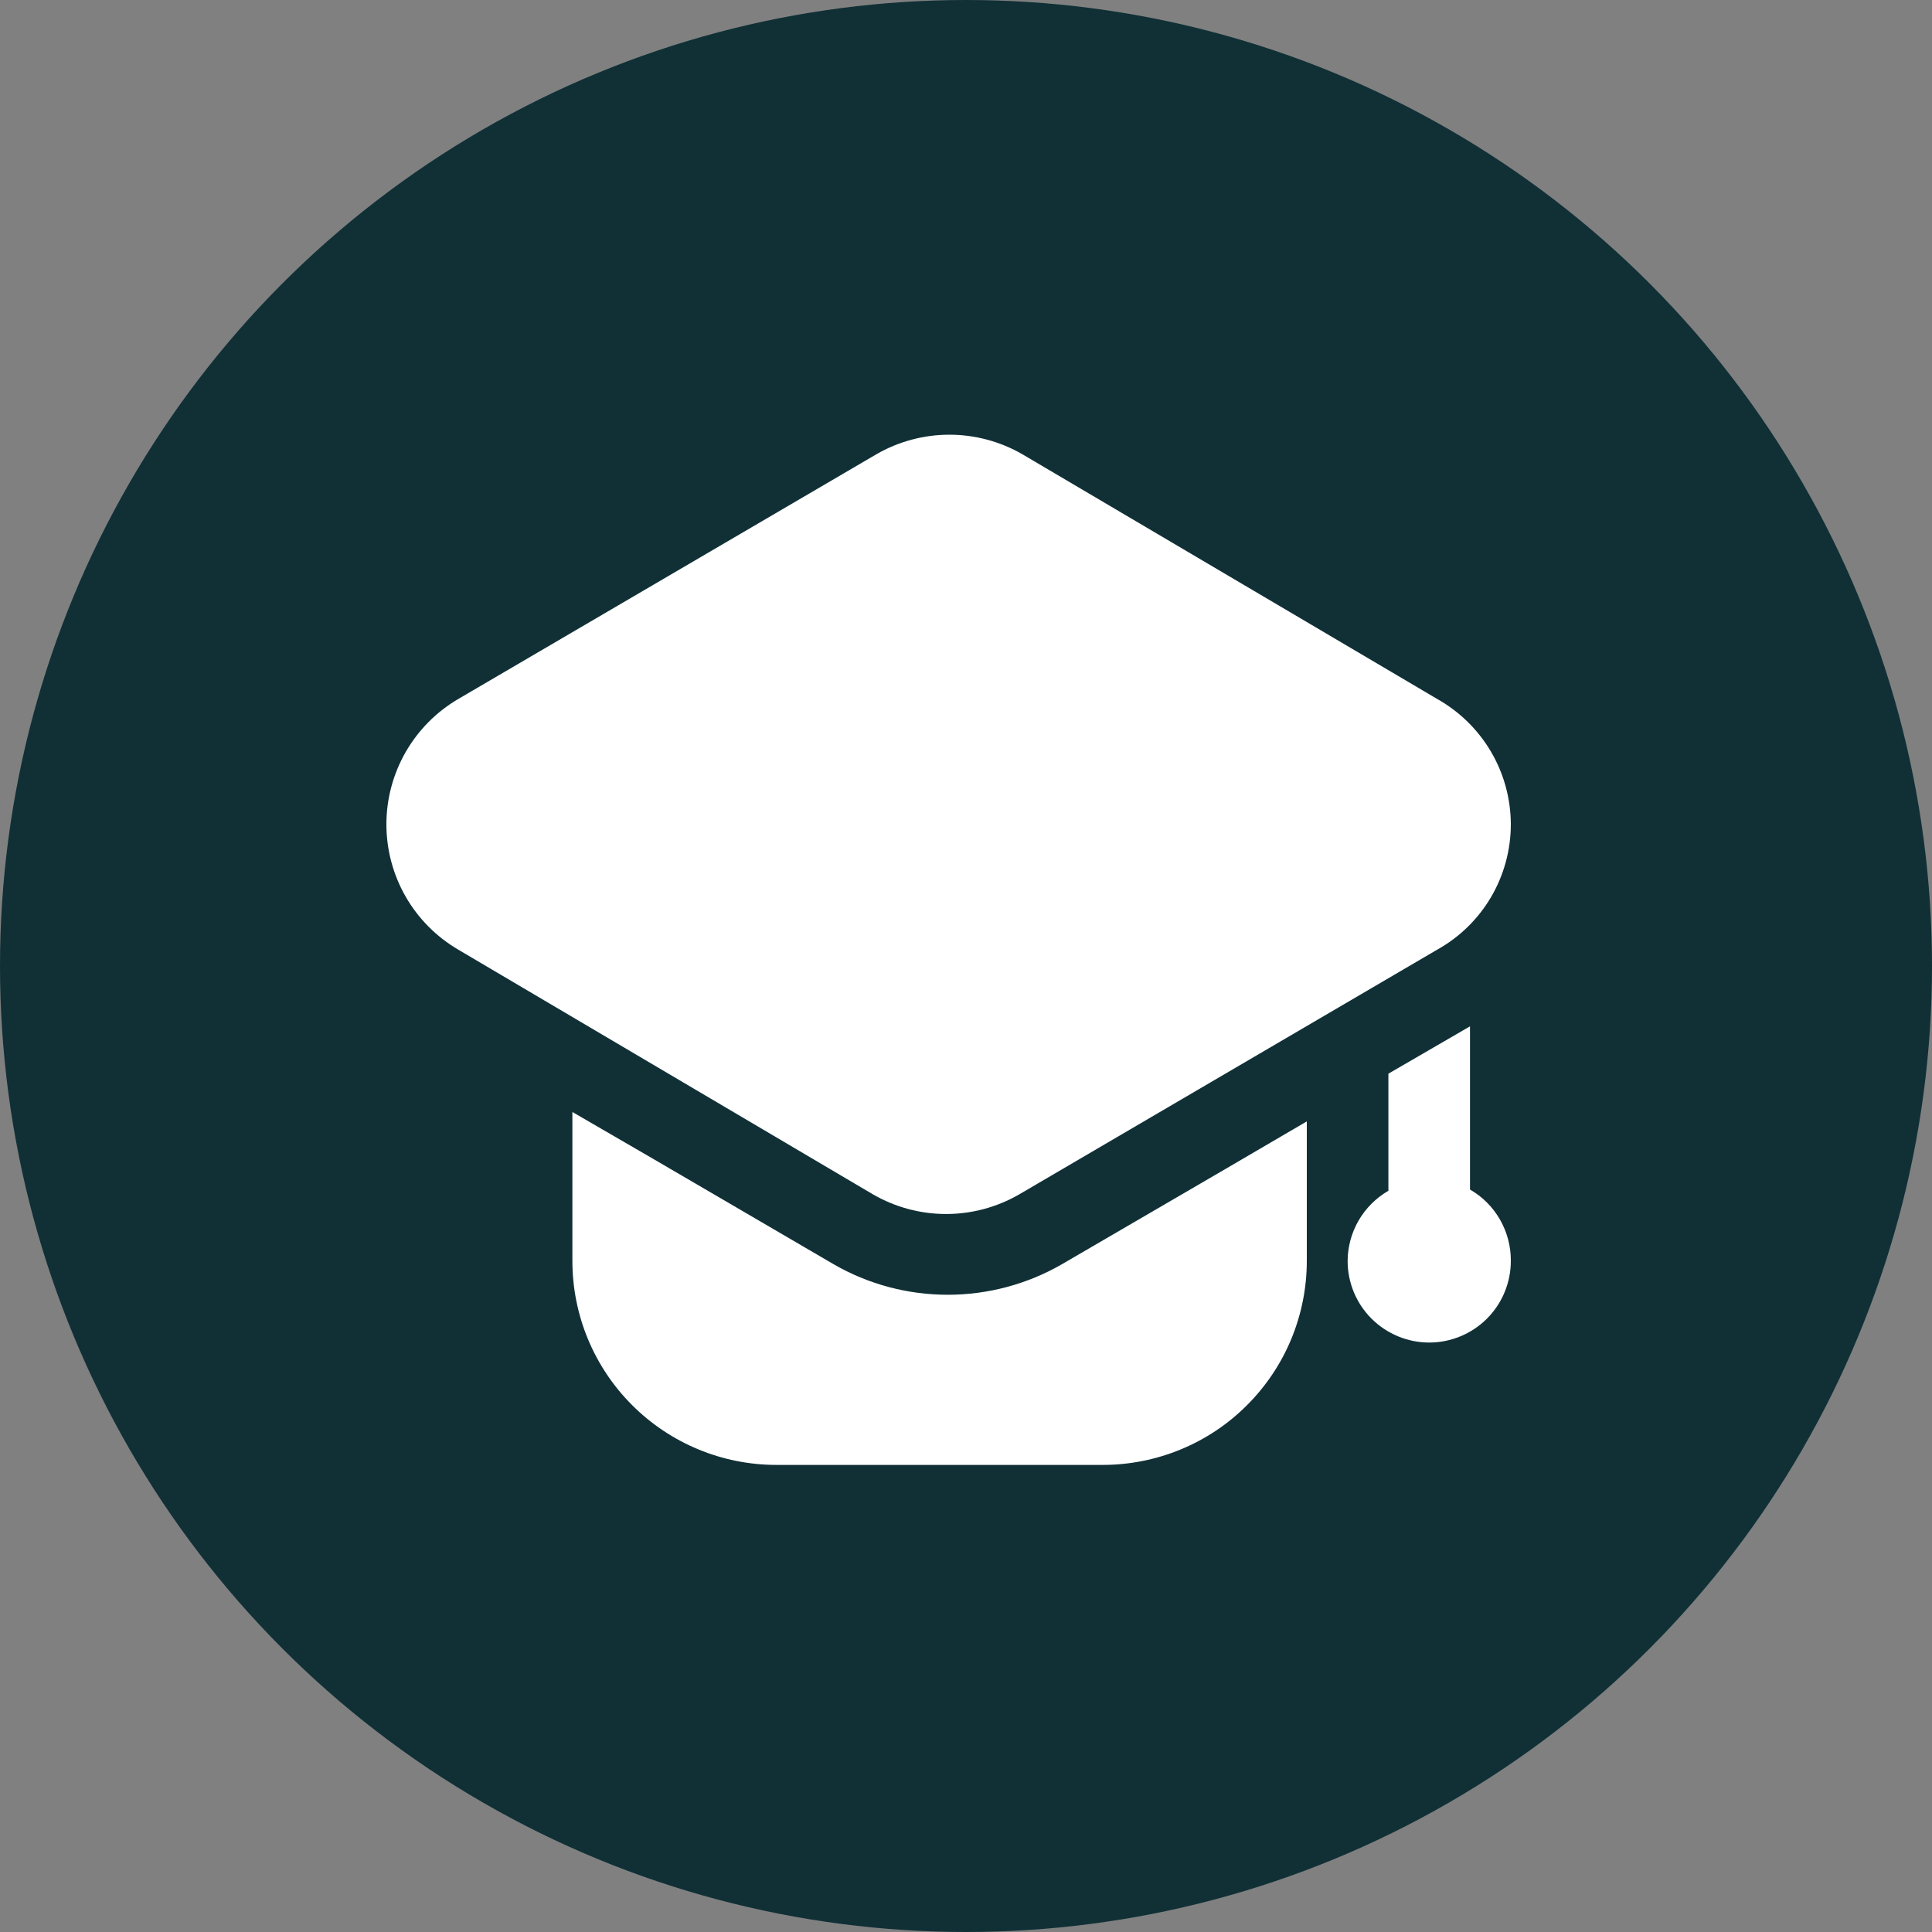<svg width="30" height="30" viewBox="0 0 30 30" fill="none" xmlns="http://www.w3.org/2000/svg">
<rect x="0" y="0" width="30" height="30" fill="#808080" stroke="none"/>
<circle cx="15" cy="15" r="15" fill="#103036"/>
<path d="M20.292 17.413V19.579C20.292 19.995 20.21 20.407 20.051 20.792C19.892 21.176 19.658 21.525 19.364 21.819C19.07 22.114 18.721 22.347 18.336 22.506C17.952 22.665 17.54 22.747 17.124 22.747H12.056C11.215 22.747 10.41 22.413 9.816 21.819C9.221 21.225 8.888 20.42 8.888 19.579V17.267L10.155 18.002L12.943 19.63C13.482 19.942 14.094 20.105 14.717 20.105C15.339 20.105 15.951 19.942 16.491 19.63L19.025 18.154L20.292 17.413Z" fill="white"/>
<path d="M23.46 12.8C23.46 13.197 23.354 13.586 23.154 13.928C22.953 14.27 22.665 14.552 22.319 14.745L15.825 18.547C15.48 18.746 15.089 18.851 14.691 18.851C14.293 18.851 13.902 18.746 13.557 18.547L7.114 14.745C6.775 14.546 6.493 14.262 6.298 13.921C6.103 13.58 6 13.194 6 12.8C6 12.407 6.103 12.021 6.298 11.68C6.493 11.339 6.775 11.054 7.114 10.855L13.608 7.054C13.953 6.855 14.344 6.75 14.742 6.75C15.14 6.75 15.531 6.855 15.876 7.054L22.319 10.855C22.665 11.05 22.952 11.332 23.153 11.674C23.353 12.015 23.459 12.404 23.46 12.8Z" fill="white"/>
<path d="M23.46 19.58C23.46 19.916 23.327 20.238 23.089 20.476C22.851 20.713 22.529 20.847 22.193 20.847C21.857 20.847 21.535 20.713 21.297 20.476C21.059 20.238 20.926 19.916 20.926 19.58C20.927 19.359 20.986 19.142 21.097 18.951C21.209 18.759 21.368 18.601 21.559 18.49V16.672L22.826 15.937V18.471C23.021 18.583 23.182 18.745 23.293 18.94C23.404 19.135 23.462 19.355 23.46 19.58Z" fill="white"/>
</svg>
